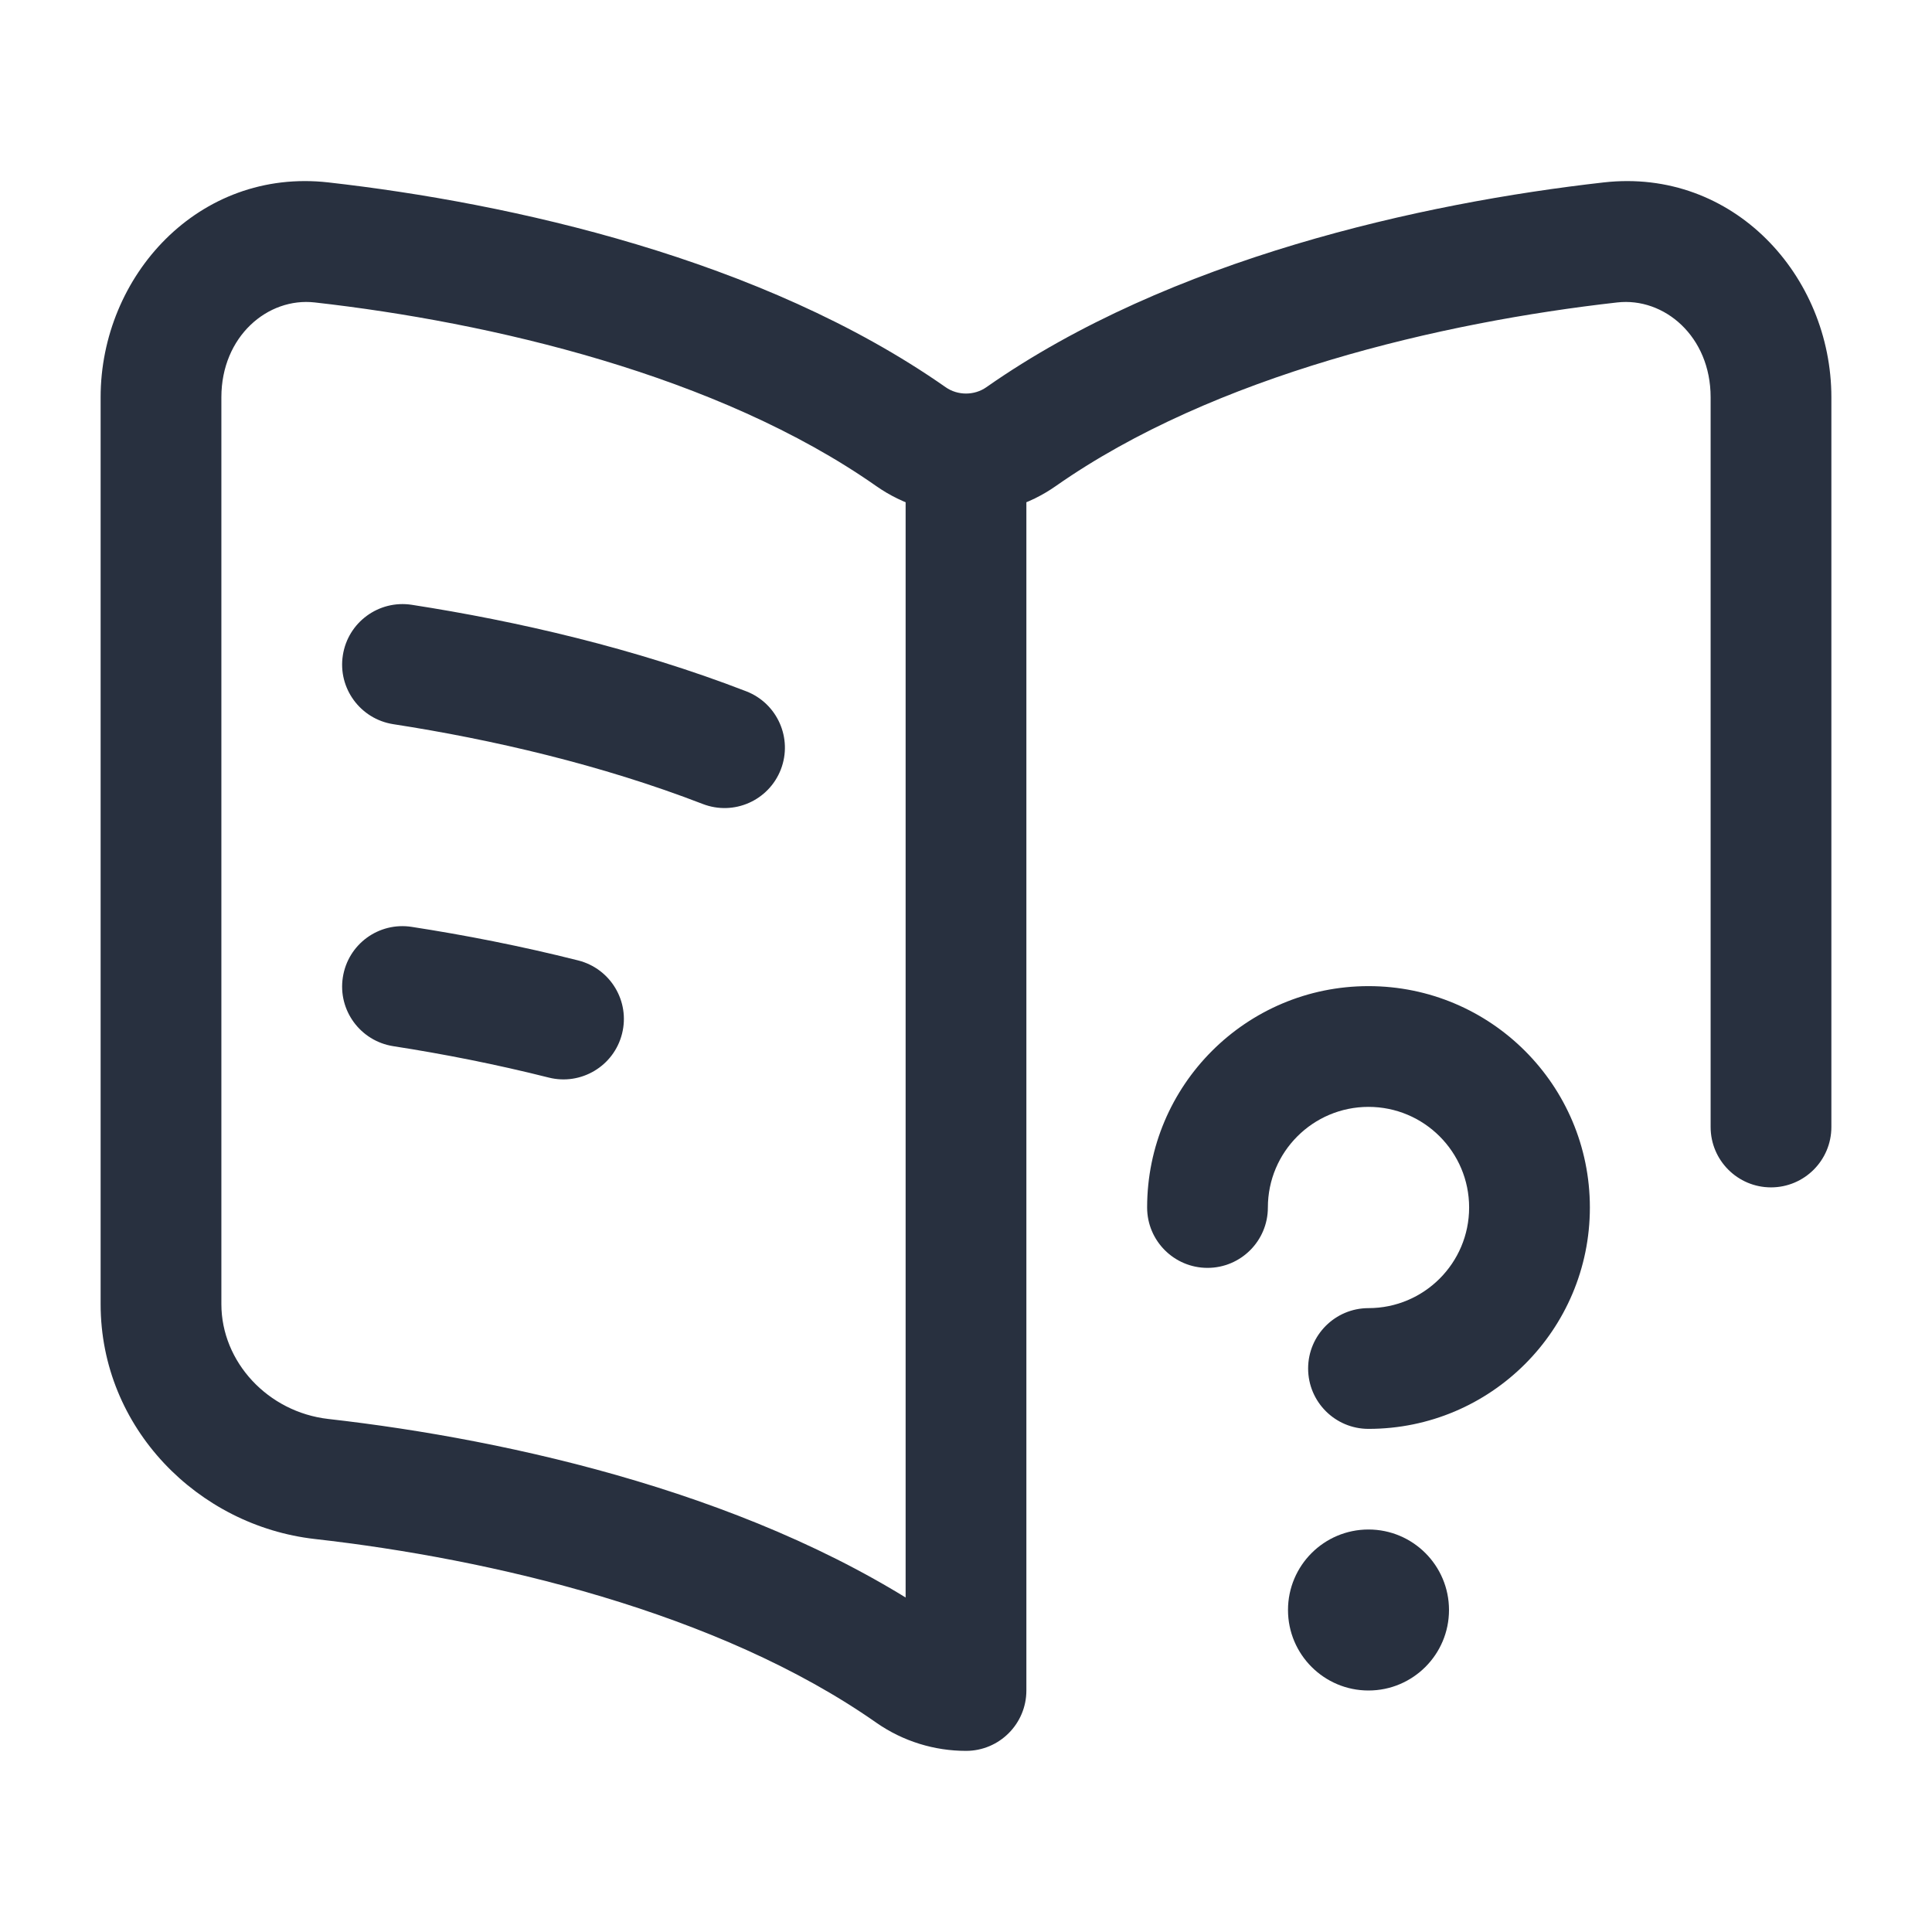 <svg width="24" height="24" viewBox="0 0 24 24" fill="none" xmlns="http://www.w3.org/2000/svg">
<path d="M17 16.25C16.586 16.25 16.25 16.586 16.25 17C16.25 17.414 16.586 17.75 17 17.75V16.25ZM14.25 15C14.25 15.414 14.586 15.75 15 15.75C15.414 15.75 15.75 15.414 15.75 15H14.25ZM5.115 7.513C4.705 7.45 4.322 7.731 4.259 8.14C4.195 8.549 4.476 8.932 4.885 8.996L5.115 7.513ZM8.729 9.987C9.116 10.137 9.55 9.945 9.7 9.558C9.849 9.172 9.657 8.738 9.271 8.588L8.729 9.987ZM12.75 6.053C12.75 5.639 12.414 5.303 12 5.303C11.586 5.303 11.25 5.639 11.25 6.053H12.75ZM12 21V21.75C12.414 21.75 12.75 21.414 12.75 21H12ZM3.994 3.011L4.079 2.266L3.994 3.011ZM11.317 5.424L11.747 4.81V4.81L11.317 5.424ZM3.994 18.372L4.079 17.627L3.994 18.372ZM11.317 20.785L11.747 20.171H11.747L11.317 20.785ZM20.006 3.011L19.922 2.266L20.006 3.011ZM12.683 5.424L12.253 4.81V4.81L12.683 5.424ZM21.25 14C21.25 14.414 21.586 14.75 22 14.75C22.414 14.75 22.75 14.414 22.75 14H21.25ZM5.115 11.514C4.705 11.45 4.322 11.73 4.259 12.14C4.195 12.549 4.476 12.932 4.885 12.996L5.115 11.514ZM6.817 13.386C7.218 13.487 7.626 13.243 7.727 12.842C7.829 12.44 7.585 12.033 7.183 11.931L6.817 13.386ZM18.25 15C18.25 15.69 17.69 16.25 17 16.25V17.75C18.519 17.75 19.75 16.519 19.75 15H18.25ZM15.75 15C15.75 14.31 16.31 13.75 17 13.75V12.25C15.481 12.25 14.25 13.481 14.25 15H15.75ZM17 13.75C17.69 13.75 18.25 14.31 18.25 15H19.75C19.75 13.481 18.519 12.25 17 12.25V13.75ZM4.885 8.996C6.114 9.186 7.471 9.501 8.729 9.987L9.271 8.588C7.885 8.052 6.418 7.715 5.115 7.513L4.885 8.996ZM11.25 6.053V21H12.75V6.053H11.25ZM3.91 3.757C6.086 4.002 8.917 4.658 10.886 6.039L11.747 4.81C9.469 3.214 6.339 2.521 4.079 2.266L3.91 3.757ZM3.91 19.118C6.086 19.363 8.917 20.02 10.886 21.4L11.747 20.171C9.469 18.575 6.339 17.883 4.079 17.627L3.91 19.118ZM1.25 4.935V16.2H2.75V4.935H1.25ZM4.079 17.627C3.329 17.542 2.75 16.919 2.75 16.2H1.25C1.25 17.743 2.464 18.954 3.91 19.118L4.079 17.627ZM4.079 2.266C2.467 2.084 1.25 3.429 1.25 4.935H2.75C2.75 4.179 3.326 3.691 3.91 3.757L4.079 2.266ZM19.922 2.266C17.661 2.521 14.53 3.214 12.253 4.81L13.114 6.039C15.083 4.658 17.913 4.002 20.09 3.757L19.922 2.266ZM21.25 4.935V14H22.75V4.935H21.25ZM20.09 3.757C20.674 3.691 21.25 4.179 21.25 4.935H22.75C22.75 3.429 21.534 2.084 19.922 2.266L20.09 3.757ZM10.886 6.039C11.553 6.506 12.447 6.506 13.114 6.039L12.253 4.81C12.103 4.915 11.897 4.915 11.747 4.81L10.886 6.039ZM10.886 21.4C11.221 21.634 11.612 21.75 12 21.75V20.25C11.909 20.25 11.821 20.223 11.747 20.171L10.886 21.4ZM4.885 12.996C5.504 13.092 6.158 13.22 6.817 13.386L7.183 11.931C6.474 11.752 5.775 11.616 5.115 11.514L4.885 12.996Z" fill="#28303F"/>
<path d="M18 20C18 20.552 17.552 21 17 21C16.448 21 16 20.552 16 20C16 19.448 16.448 19 17 19C17.552 19 18 19.448 18 20Z" fill="#28303F"/>
</svg>
